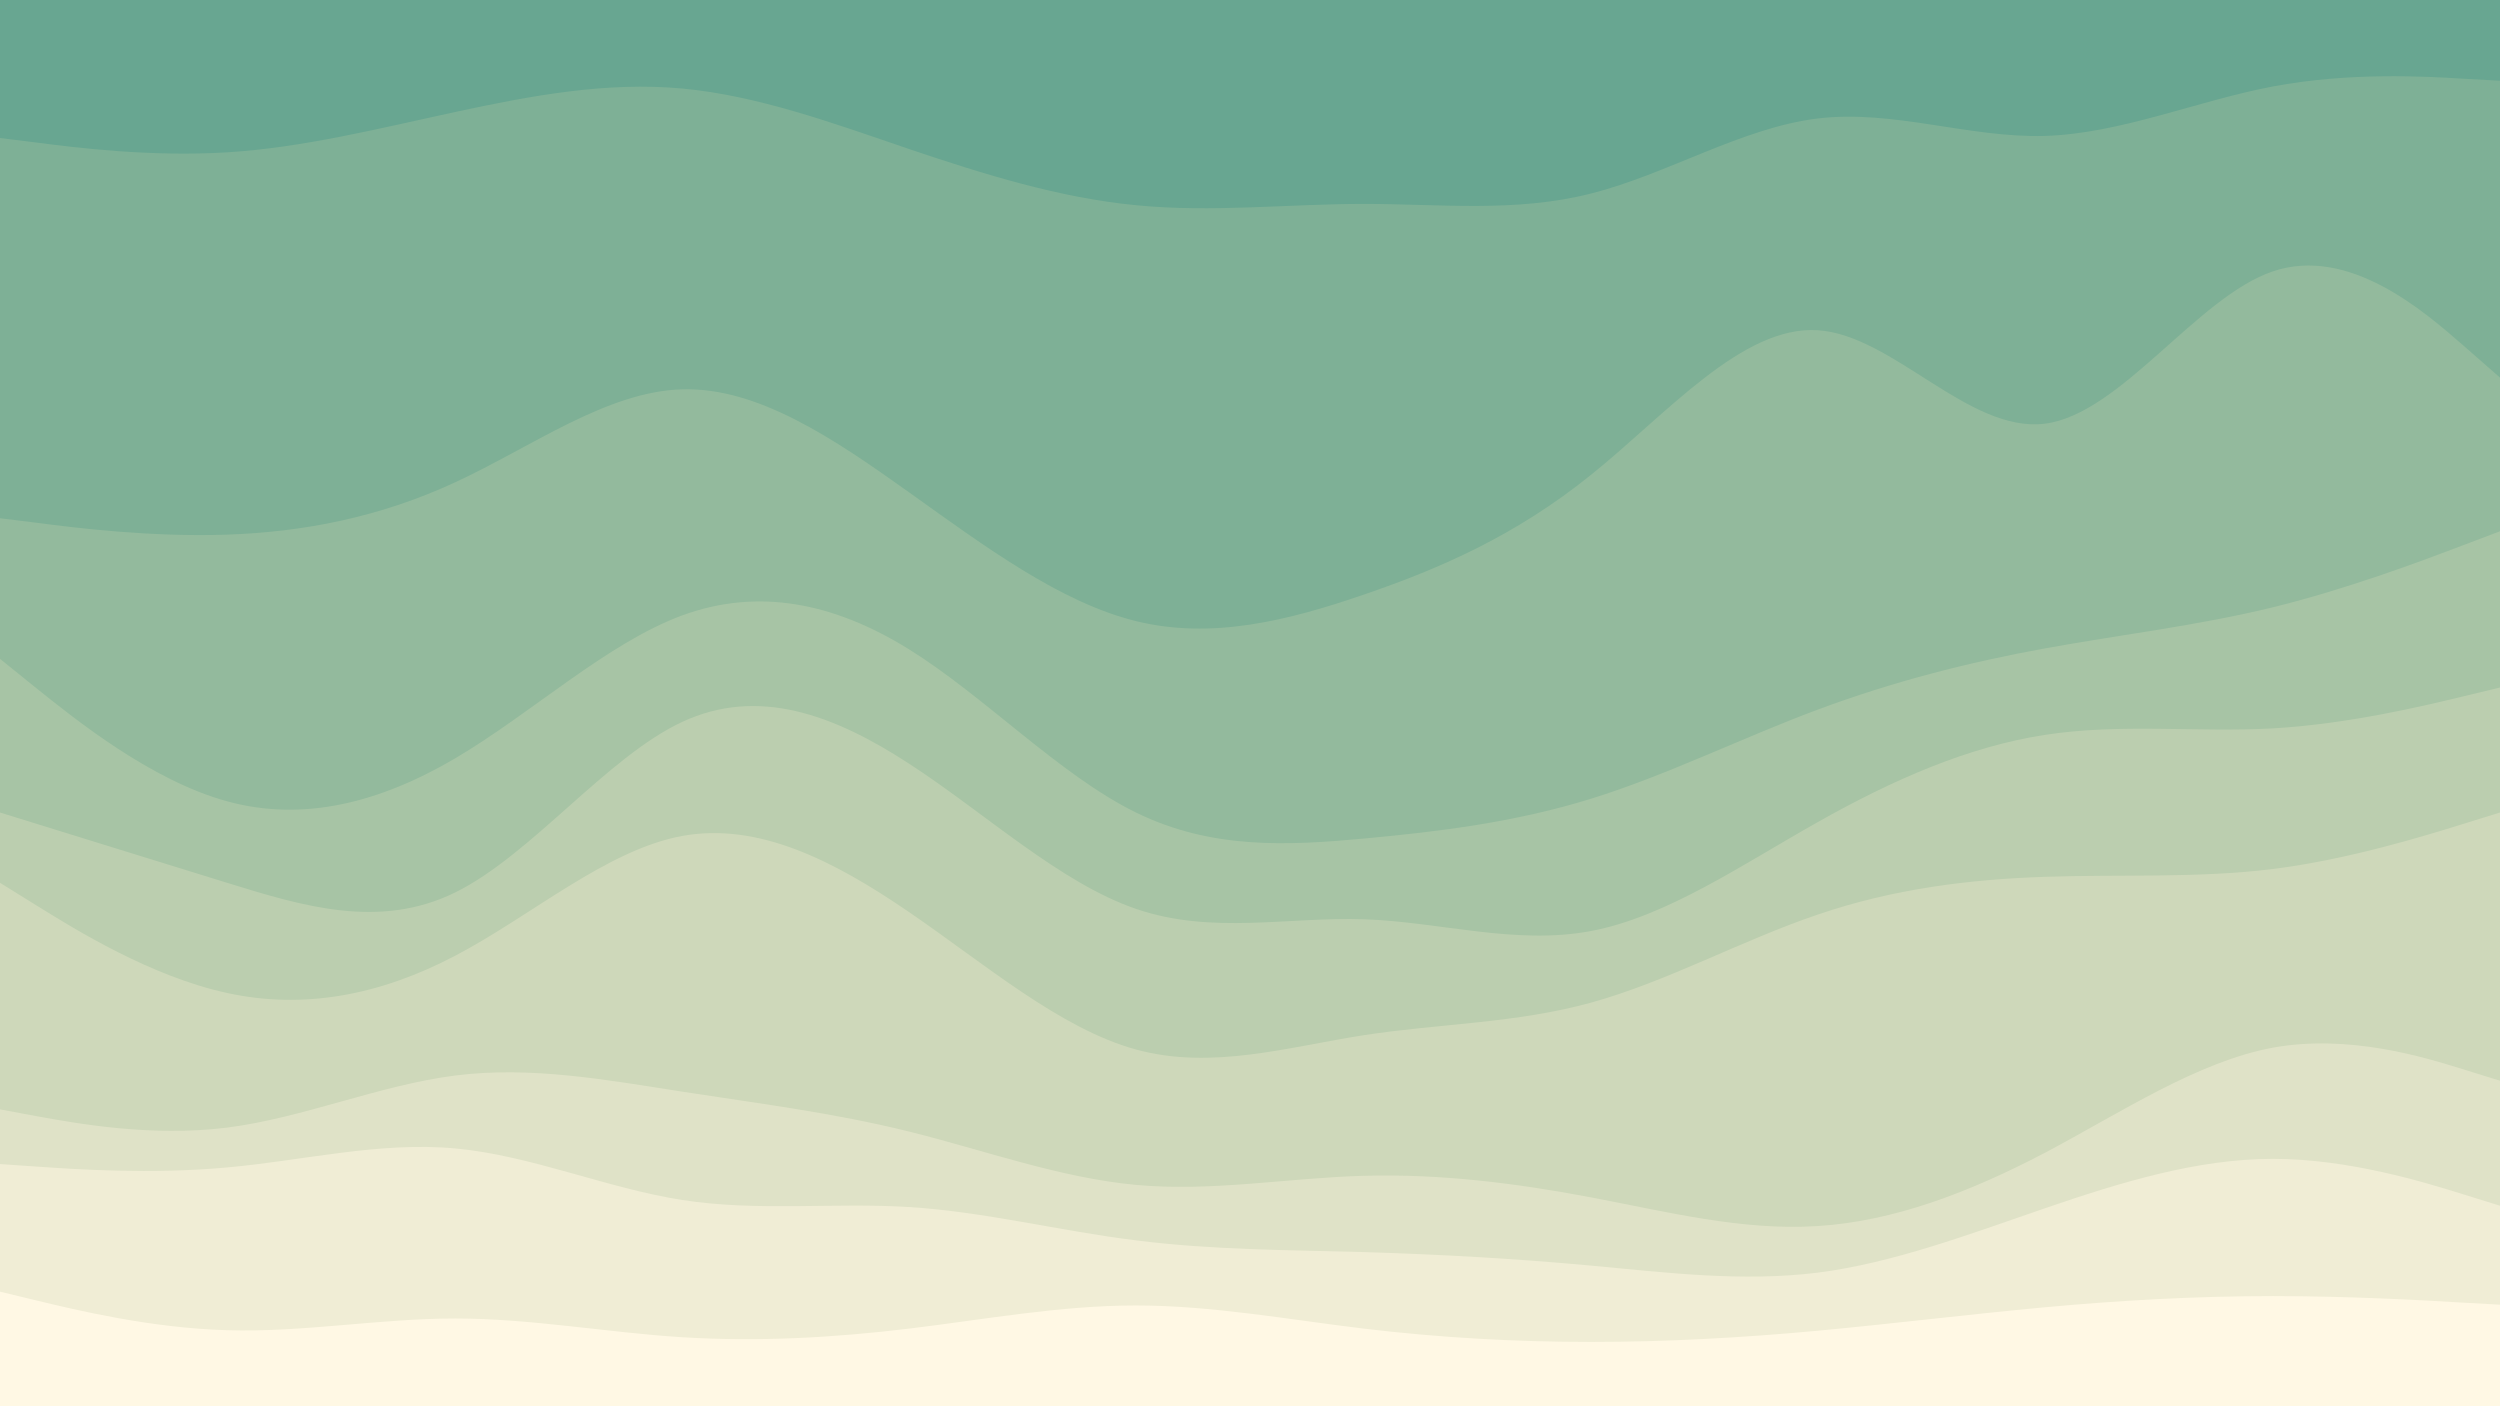 <svg id="visual" viewBox="0 0 960 540" width="960" height="540" xmlns="http://www.w3.org/2000/svg" xmlns:xlink="http://www.w3.org/1999/xlink" version="1.1"><rect x="0" y="0" width="960" height="540" fill="#333333" stroke="none"/><path d="M0 55L14.5 56.8C29 58.7 58 62.3 87.2 60.5C116.3 58.7 145.7 51.3 174.8 45C204 38.7 233 33.3 262 36C291 38.7 320 49.3 349 59.2C378 69 407 78 436.2 80.8C465.3 83.7 494.7 80.3 523.8 80.3C553 80.3 582 83.7 611 76.3C640 69 669 51 698 47.5C727 44 756 55 785.2 54.2C814.3 53.3 843.7 40.7 872.8 35.2C902 29.7 931 31.3 945.5 32.2L960 33L960 0L945.5 0C931 0 902 0 872.8 0C843.7 0 814.3 0 785.2 0C756 0 727 0 698 0C669 0 640 0 611 0C582 0 553 0 523.8 0C494.7 0 465.3 0 436.2 0C407 0 378 0 349 0C320 0 291 0 262 0C233 0 204 0 174.8 0C145.7 0 116.3 0 87.2 0C58 0 29 0 14.5 0L0 0Z" fill="#68a691"></path><path d="M0 201L14.5 202.8C29 204.7 58 208.3 87.2 207.3C116.3 206.3 145.7 200.7 174.8 187.2C204 173.7 233 152.3 262 151.5C291 150.7 320 170.3 349 191C378 211.7 407 233.3 436.2 240.5C465.3 247.7 494.7 240.3 523.8 230.3C553 220.3 582 207.7 611 184.3C640 161 669 127 698 128.8C727 130.7 756 168.3 785.2 164.7C814.3 161 843.7 116 872.8 106.2C902 96.3 931 121.7 945.5 134.3L960 147L960 31L945.5 30.2C931 29.3 902 27.7 872.8 33.2C843.7 38.7 814.3 51.3 785.2 52.2C756 53 727 42 698 45.5C669 49 640 67 611 74.3C582 81.7 553 78.3 523.8 78.3C494.7 78.3 465.3 81.7 436.2 78.8C407 76 378 67 349 57.2C320 47.3 291 36.7 262 34C233 31.3 204 36.7 174.8 43C145.7 49.3 116.3 56.7 87.2 58.5C58 60.3 29 56.7 14.5 54.8L0 53Z" fill="#7eb096"></path><path d="M0 255L14.5 266.7C29 278.3 58 301.7 87.2 309.7C116.3 317.7 145.7 310.3 174.8 293.2C204 276 233 249 262 238.3C291 227.7 320 233.3 349 251.3C378 269.3 407 299.7 436.2 314C465.3 328.3 494.7 326.7 523.8 324C553 321.3 582 317.7 611 308.7C640 299.7 669 285.3 698 274.5C727 263.7 756 256.3 785.2 251C814.3 245.7 843.7 242.3 872.8 235.2C902 228 931 217 945.5 211.5L960 206L960 145L945.5 132.3C931 119.7 902 94.3 872.8 104.2C843.7 114 814.3 159 785.2 162.7C756 166.3 727 128.7 698 126.8C669 125 640 159 611 182.3C582 205.7 553 218.3 523.8 228.3C494.7 238.3 465.3 245.7 436.2 238.5C407 231.3 378 209.7 349 189C320 168.3 291 148.7 262 149.5C233 150.3 204 171.7 174.8 185.2C145.7 198.7 116.3 204.3 87.2 205.3C58 206.3 29 202.7 14.5 200.8L0 199Z" fill="#93ba9d"></path><path d="M0 314L14.5 318.5C29 323 58 332 87.2 341C116.3 350 145.7 359 174.8 344.7C204 330.3 233 292.7 262 279.2C291 265.7 320 276.3 349 295.2C378 314 407 341 436.2 351C465.3 361 494.7 354 523.8 355C553 356 582 365 611 359.5C640 354 669 334 698 317.7C727 301.3 756 288.7 785.2 284.2C814.3 279.7 843.7 283.3 872.8 281.7C902 280 931 273 945.5 269.5L960 266L960 204L945.5 209.5C931 215 902 226 872.8 233.2C843.7 240.3 814.3 243.7 785.2 249C756 254.3 727 261.7 698 272.5C669 283.3 640 297.7 611 306.7C582 315.7 553 319.3 523.8 322C494.7 324.7 465.3 326.3 436.2 312C407 297.7 378 267.3 349 249.3C320 231.3 291 225.7 262 236.3C233 247 204 274 174.8 291.2C145.7 308.3 116.3 315.7 87.2 307.7C58 299.7 29 276.3 14.5 264.7L0 253Z" fill="#a7c4a5"></path><path d="M0 341L14.5 350C29 359 58 377 87.2 383.3C116.3 389.7 145.7 384.3 174.8 369C204 353.7 233 328.3 262 323C291 317.7 320 332.3 349 352.2C378 372 407 397 436.2 405C465.3 413 494.7 404 523.8 399.5C553 395 582 395 611 387C640 379 669 363 698 353.2C727 343.3 756 339.7 785.2 338.7C814.3 337.7 843.7 339.3 872.8 335.7C902 332 931 323 945.5 318.5L960 314L960 264L945.5 267.5C931 271 902 278 872.8 279.7C843.7 281.3 814.3 277.7 785.2 282.2C756 286.7 727 299.3 698 315.7C669 332 640 352 611 357.5C582 363 553 354 523.8 353C494.7 352 465.3 359 436.2 349C407 339 378 312 349 293.2C320 274.3 291 263.7 262 277.2C233 290.7 204 328.3 174.8 342.7C145.7 357 116.3 348 87.2 339C58 330 29 321 14.5 316.5L0 312Z" fill="#bbceaf"></path><path d="M0 428L14.5 430.7C29 433.3 58 438.7 87.2 435C116.3 431.3 145.7 418.7 174.8 415C204 411.3 233 416.7 262 421.2C291 425.7 320 429.3 349 436.5C378 443.7 407 454.3 436.2 457C465.3 459.7 494.7 454.3 523.8 453.5C553 452.7 582 456.3 611 461.8C640 467.3 669 474.7 698 472.8C727 471 756 460 785.2 444.7C814.3 429.3 843.7 409.7 872.8 404.3C902 399 931 408 945.5 412.5L960 417L960 312L945.5 316.5C931 321 902 330 872.8 333.7C843.7 337.3 814.3 335.7 785.2 336.7C756 337.7 727 341.3 698 351.2C669 361 640 377 611 385C582 393 553 393 523.8 397.5C494.7 402 465.3 411 436.2 403C407 395 378 370 349 350.2C320 330.3 291 315.7 262 321C233 326.3 204 351.7 174.8 367C145.7 382.3 116.3 387.7 87.2 381.3C58 375 29 357 14.5 348L0 339Z" fill="#ced8ba"></path><path d="M0 449L14.5 450C29 451 58 453 87.2 450.3C116.3 447.7 145.7 440.3 174.8 443C204 445.7 233 458.3 262 462.8C291 467.3 320 463.7 349 465.5C378 467.3 407 474.7 436.2 478.3C465.3 482 494.7 482 523.8 482.8C553 483.7 582 485.3 611 488C640 490.7 669 494.3 698 490.7C727 487 756 476 785.2 466C814.3 456 843.7 447 872.8 447C902 447 931 456 945.5 460.5L960 465L960 415L945.5 410.5C931 406 902 397 872.8 402.3C843.7 407.7 814.3 427.3 785.2 442.7C756 458 727 469 698 470.8C669 472.7 640 465.3 611 459.8C582 454.3 553 450.7 523.8 451.5C494.7 452.3 465.3 457.7 436.2 455C407 452.3 378 441.7 349 434.5C320 427.3 291 423.7 262 419.2C233 414.7 204 409.3 174.8 413C145.7 416.7 116.3 429.3 87.2 433C58 436.7 29 431.3 14.5 428.7L0 426Z" fill="#dfe2c7"></path><path d="M0 498L14.5 501.5C29 505 58 512 87.2 512.8C116.3 513.7 145.7 508.3 174.8 508.3C204 508.3 233 513.7 262 515.5C291 517.3 320 515.7 349 512.2C378 508.7 407 503.3 436.2 503.3C465.3 503.3 494.7 508.7 523.8 512.2C553 515.7 582 517.3 611 517.3C640 517.3 669 515.7 698 513C727 510.3 756 506.7 785.2 504C814.3 501.3 843.7 499.7 872.8 499.7C902 499.7 931 501.3 945.5 502.2L960 503L960 463L945.5 458.5C931 454 902 445 872.8 445C843.7 445 814.3 454 785.2 464C756 474 727 485 698 488.7C669 492.3 640 488.7 611 486C582 483.3 553 481.7 523.8 480.8C494.7 480 465.3 480 436.2 476.3C407 472.7 378 465.3 349 463.5C320 461.7 291 465.3 262 460.8C233 456.3 204 443.7 174.8 441C145.7 438.3 116.3 445.7 87.2 448.3C58 451 29 449 14.5 448L0 447Z" fill="#f0edd5"></path><path d="M0 541L14.5 541C29 541 58 541 87.2 541C116.3 541 145.7 541 174.8 541C204 541 233 541 262 541C291 541 320 541 349 541C378 541 407 541 436.2 541C465.3 541 494.7 541 523.8 541C553 541 582 541 611 541C640 541 669 541 698 541C727 541 756 541 785.2 541C814.3 541 843.7 541 872.8 541C902 541 931 541 945.5 541L960 541L960 501L945.5 500.2C931 499.3 902 497.7 872.8 497.7C843.7 497.7 814.3 499.3 785.2 502C756 504.7 727 508.3 698 511C669 513.7 640 515.3 611 515.3C582 515.3 553 513.7 523.8 510.2C494.7 506.7 465.3 501.3 436.2 501.3C407 501.3 378 506.7 349 510.2C320 513.7 291 515.3 262 513.5C233 511.7 204 506.3 174.8 506.3C145.7 506.3 116.3 511.7 87.2 510.8C58 510 29 503 14.5 499.5L0 496Z" fill="#fff8e4"></path></svg>
